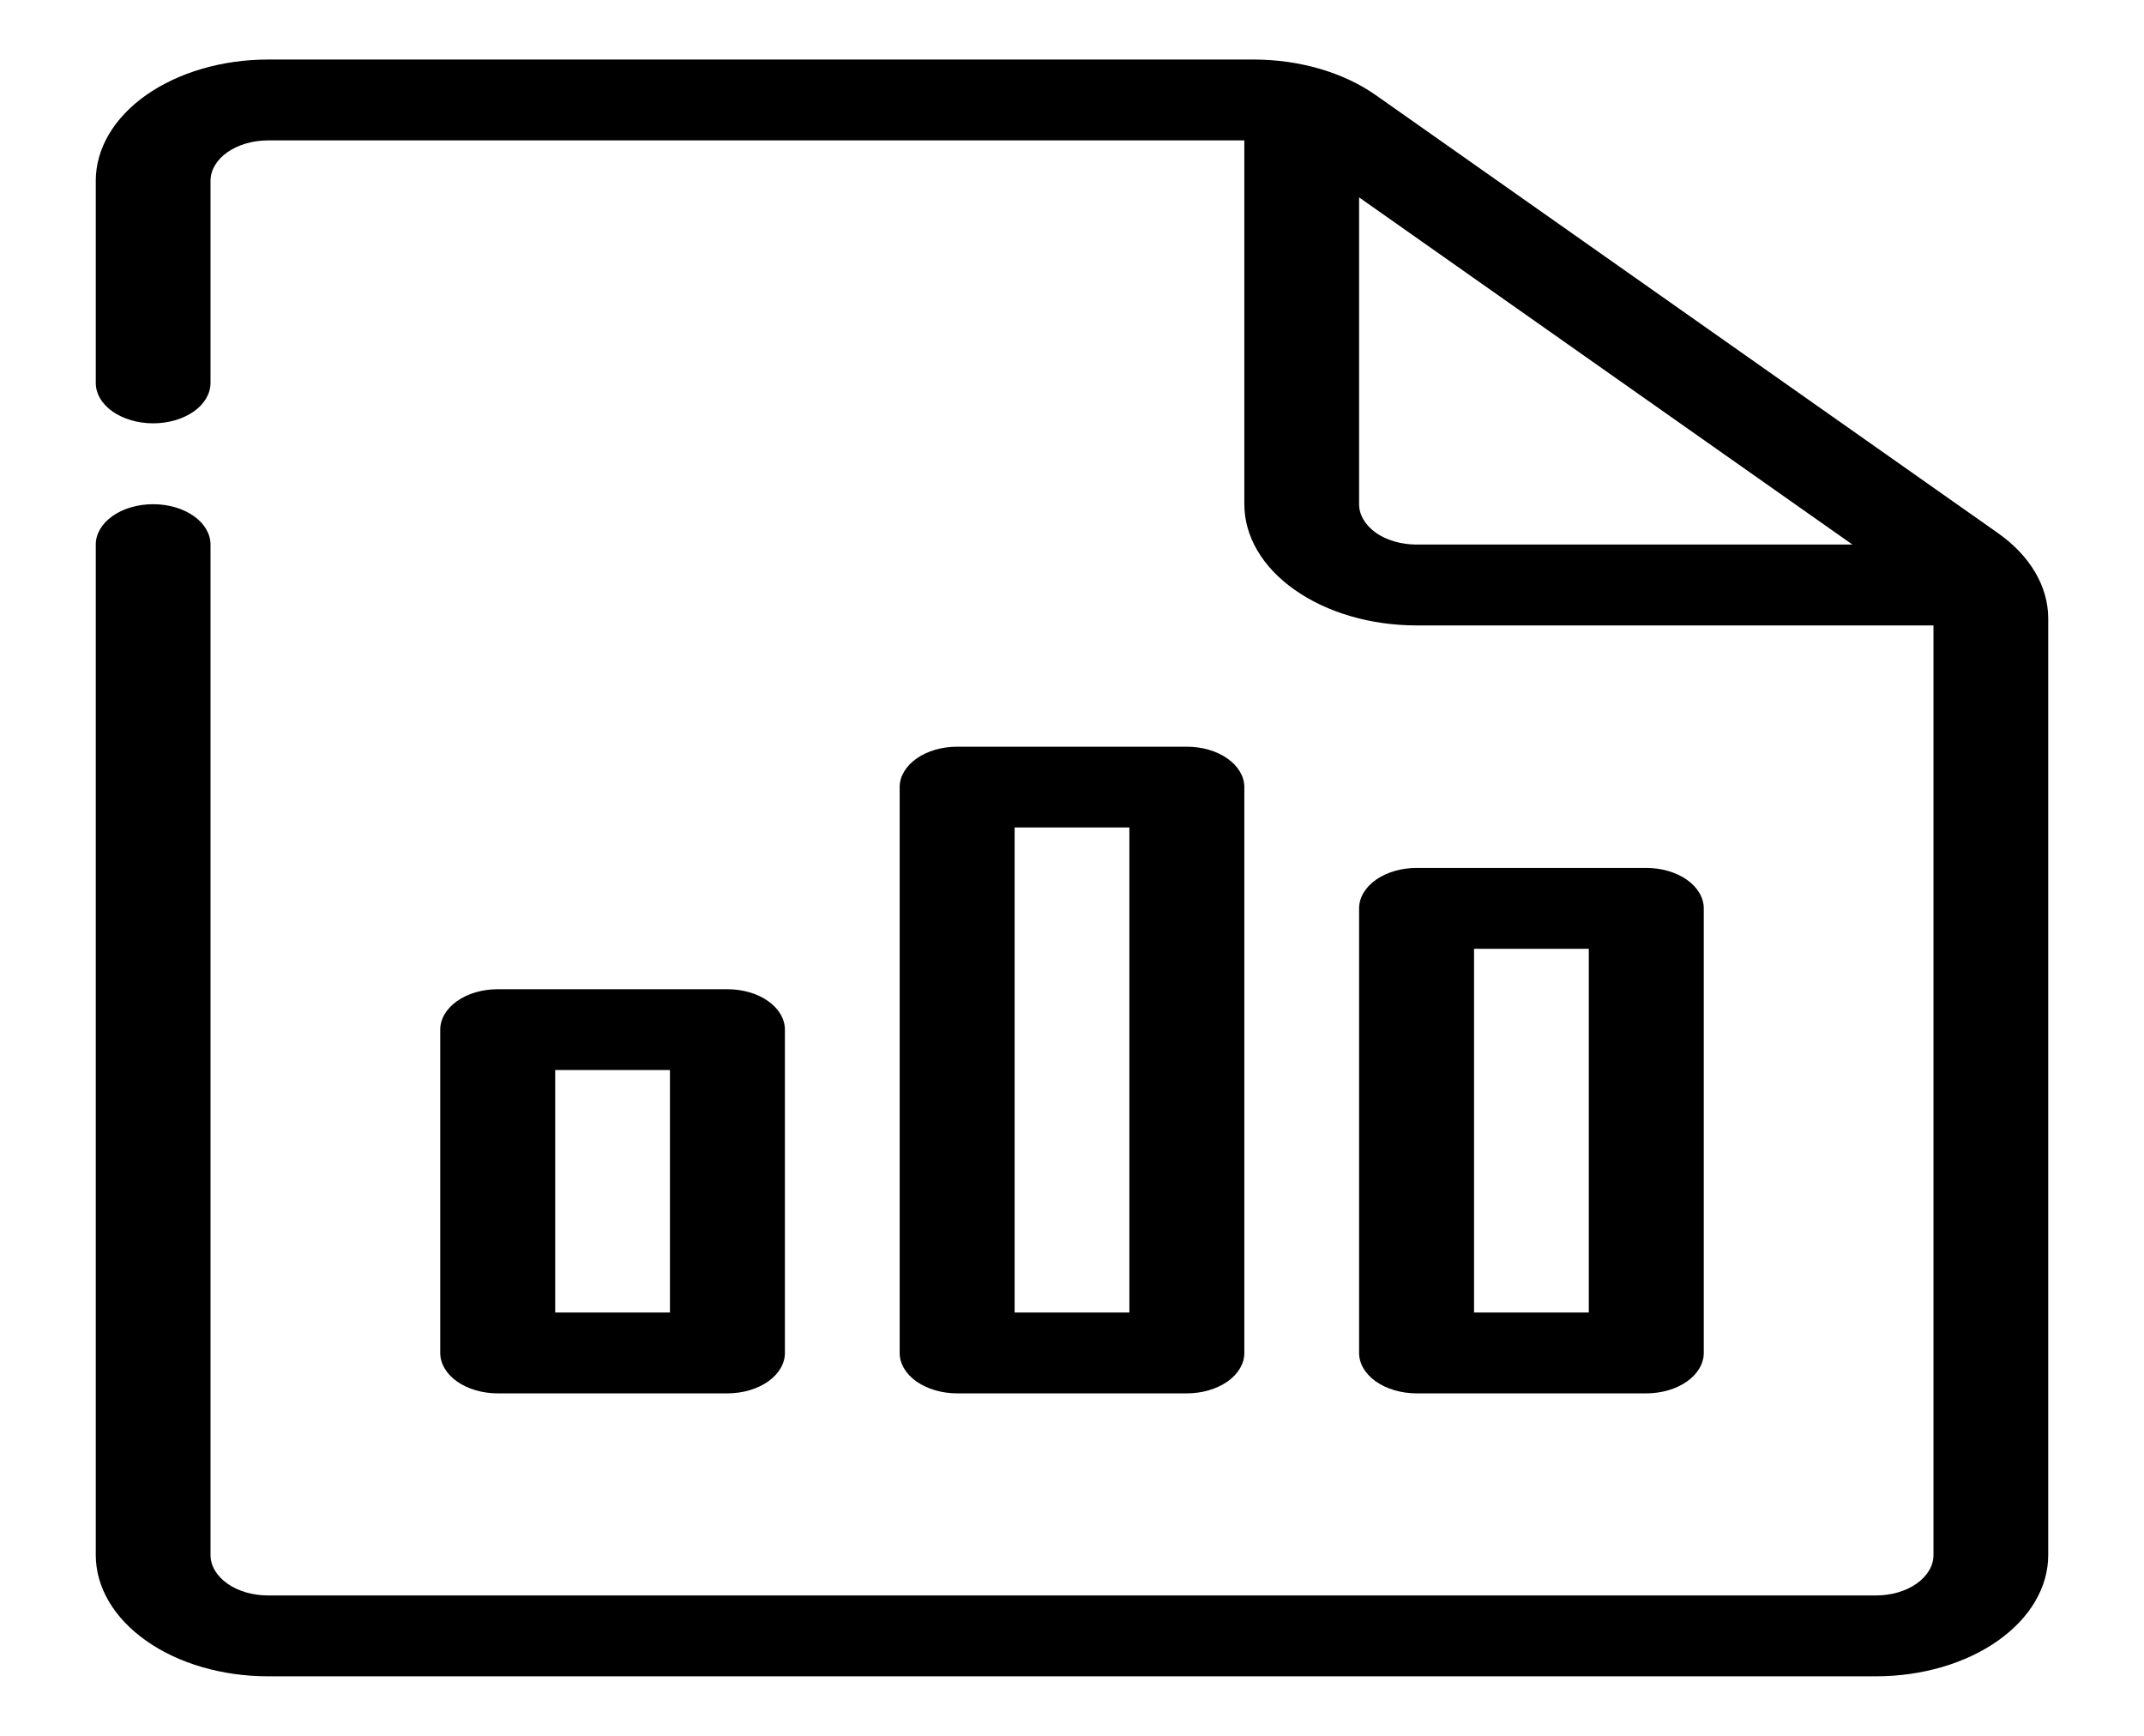 <svg width="21" height="17" viewBox="0 0 21 17" fill="none" xmlns="http://www.w3.org/2000/svg">
<path d="M19.567 5.219L13.476 0.932C13.159 0.709 12.73 0.584 12.283 0.583H2.625C2.177 0.583 1.748 0.709 1.432 0.931C1.115 1.154 0.938 1.456 0.938 1.771V3.75C0.938 3.855 0.997 3.956 1.102 4.03C1.208 4.104 1.351 4.146 1.5 4.146C1.649 4.146 1.792 4.104 1.898 4.03C2.003 3.956 2.062 3.855 2.062 3.75V1.771C2.062 1.666 2.122 1.565 2.227 1.491C2.333 1.417 2.476 1.375 2.625 1.375H12.188V4.938C12.188 5.253 12.365 5.555 12.682 5.777C12.998 6 13.427 6.125 13.875 6.125H18.938V15.229C18.938 15.334 18.878 15.435 18.773 15.509C18.667 15.584 18.524 15.625 18.375 15.625H2.625C2.476 15.625 2.333 15.584 2.227 15.509C2.122 15.435 2.062 15.334 2.062 15.229V5.333C2.062 5.229 2.003 5.128 1.898 5.054C1.792 4.979 1.649 4.938 1.5 4.938C1.351 4.938 1.208 4.979 1.102 5.054C0.997 5.128 0.938 5.229 0.938 5.333V15.229C0.938 15.544 1.115 15.846 1.432 16.069C1.748 16.292 2.177 16.417 2.625 16.417H18.375C18.823 16.417 19.252 16.292 19.568 16.069C19.885 15.846 20.062 15.544 20.062 15.229V6.058C20.062 5.743 19.884 5.441 19.567 5.219ZM13.312 4.938V1.933L18.144 5.333H13.875C13.726 5.333 13.583 5.292 13.477 5.218C13.372 5.143 13.312 5.043 13.312 4.938ZM11.625 7.313H9.375C9.226 7.313 9.083 7.354 8.977 7.429C8.872 7.503 8.812 7.604 8.812 7.708V13.25C8.812 13.355 8.872 13.456 8.977 13.53C9.083 13.604 9.226 13.646 9.375 13.646H11.625C11.774 13.646 11.917 13.604 12.023 13.53C12.128 13.456 12.188 13.355 12.188 13.25V7.708C12.188 7.604 12.128 7.503 12.023 7.429C11.917 7.354 11.774 7.313 11.625 7.313ZM11.062 12.854H9.938V8.104H11.062V12.854ZM7.125 9.688H4.875C4.726 9.688 4.583 9.729 4.477 9.804C4.372 9.878 4.312 9.979 4.312 10.084V13.25C4.312 13.355 4.372 13.456 4.477 13.53C4.583 13.604 4.726 13.646 4.875 13.646H7.125C7.274 13.646 7.417 13.604 7.523 13.53C7.628 13.456 7.688 13.355 7.688 13.25V10.084C7.688 9.979 7.628 9.878 7.523 9.804C7.417 9.729 7.274 9.688 7.125 9.688ZM6.562 12.854H5.438V10.479H6.562V12.854ZM13.312 8.896V13.25C13.312 13.355 13.372 13.456 13.477 13.53C13.583 13.604 13.726 13.646 13.875 13.646H16.125C16.274 13.646 16.417 13.604 16.523 13.53C16.628 13.456 16.688 13.355 16.688 13.25V8.896C16.688 8.791 16.628 8.69 16.523 8.616C16.417 8.542 16.274 8.5 16.125 8.5H13.875C13.726 8.5 13.583 8.542 13.477 8.616C13.372 8.69 13.312 8.791 13.312 8.896ZM14.438 9.292H15.562V12.854H14.438V9.292Z" fill="black"/>
</svg>
